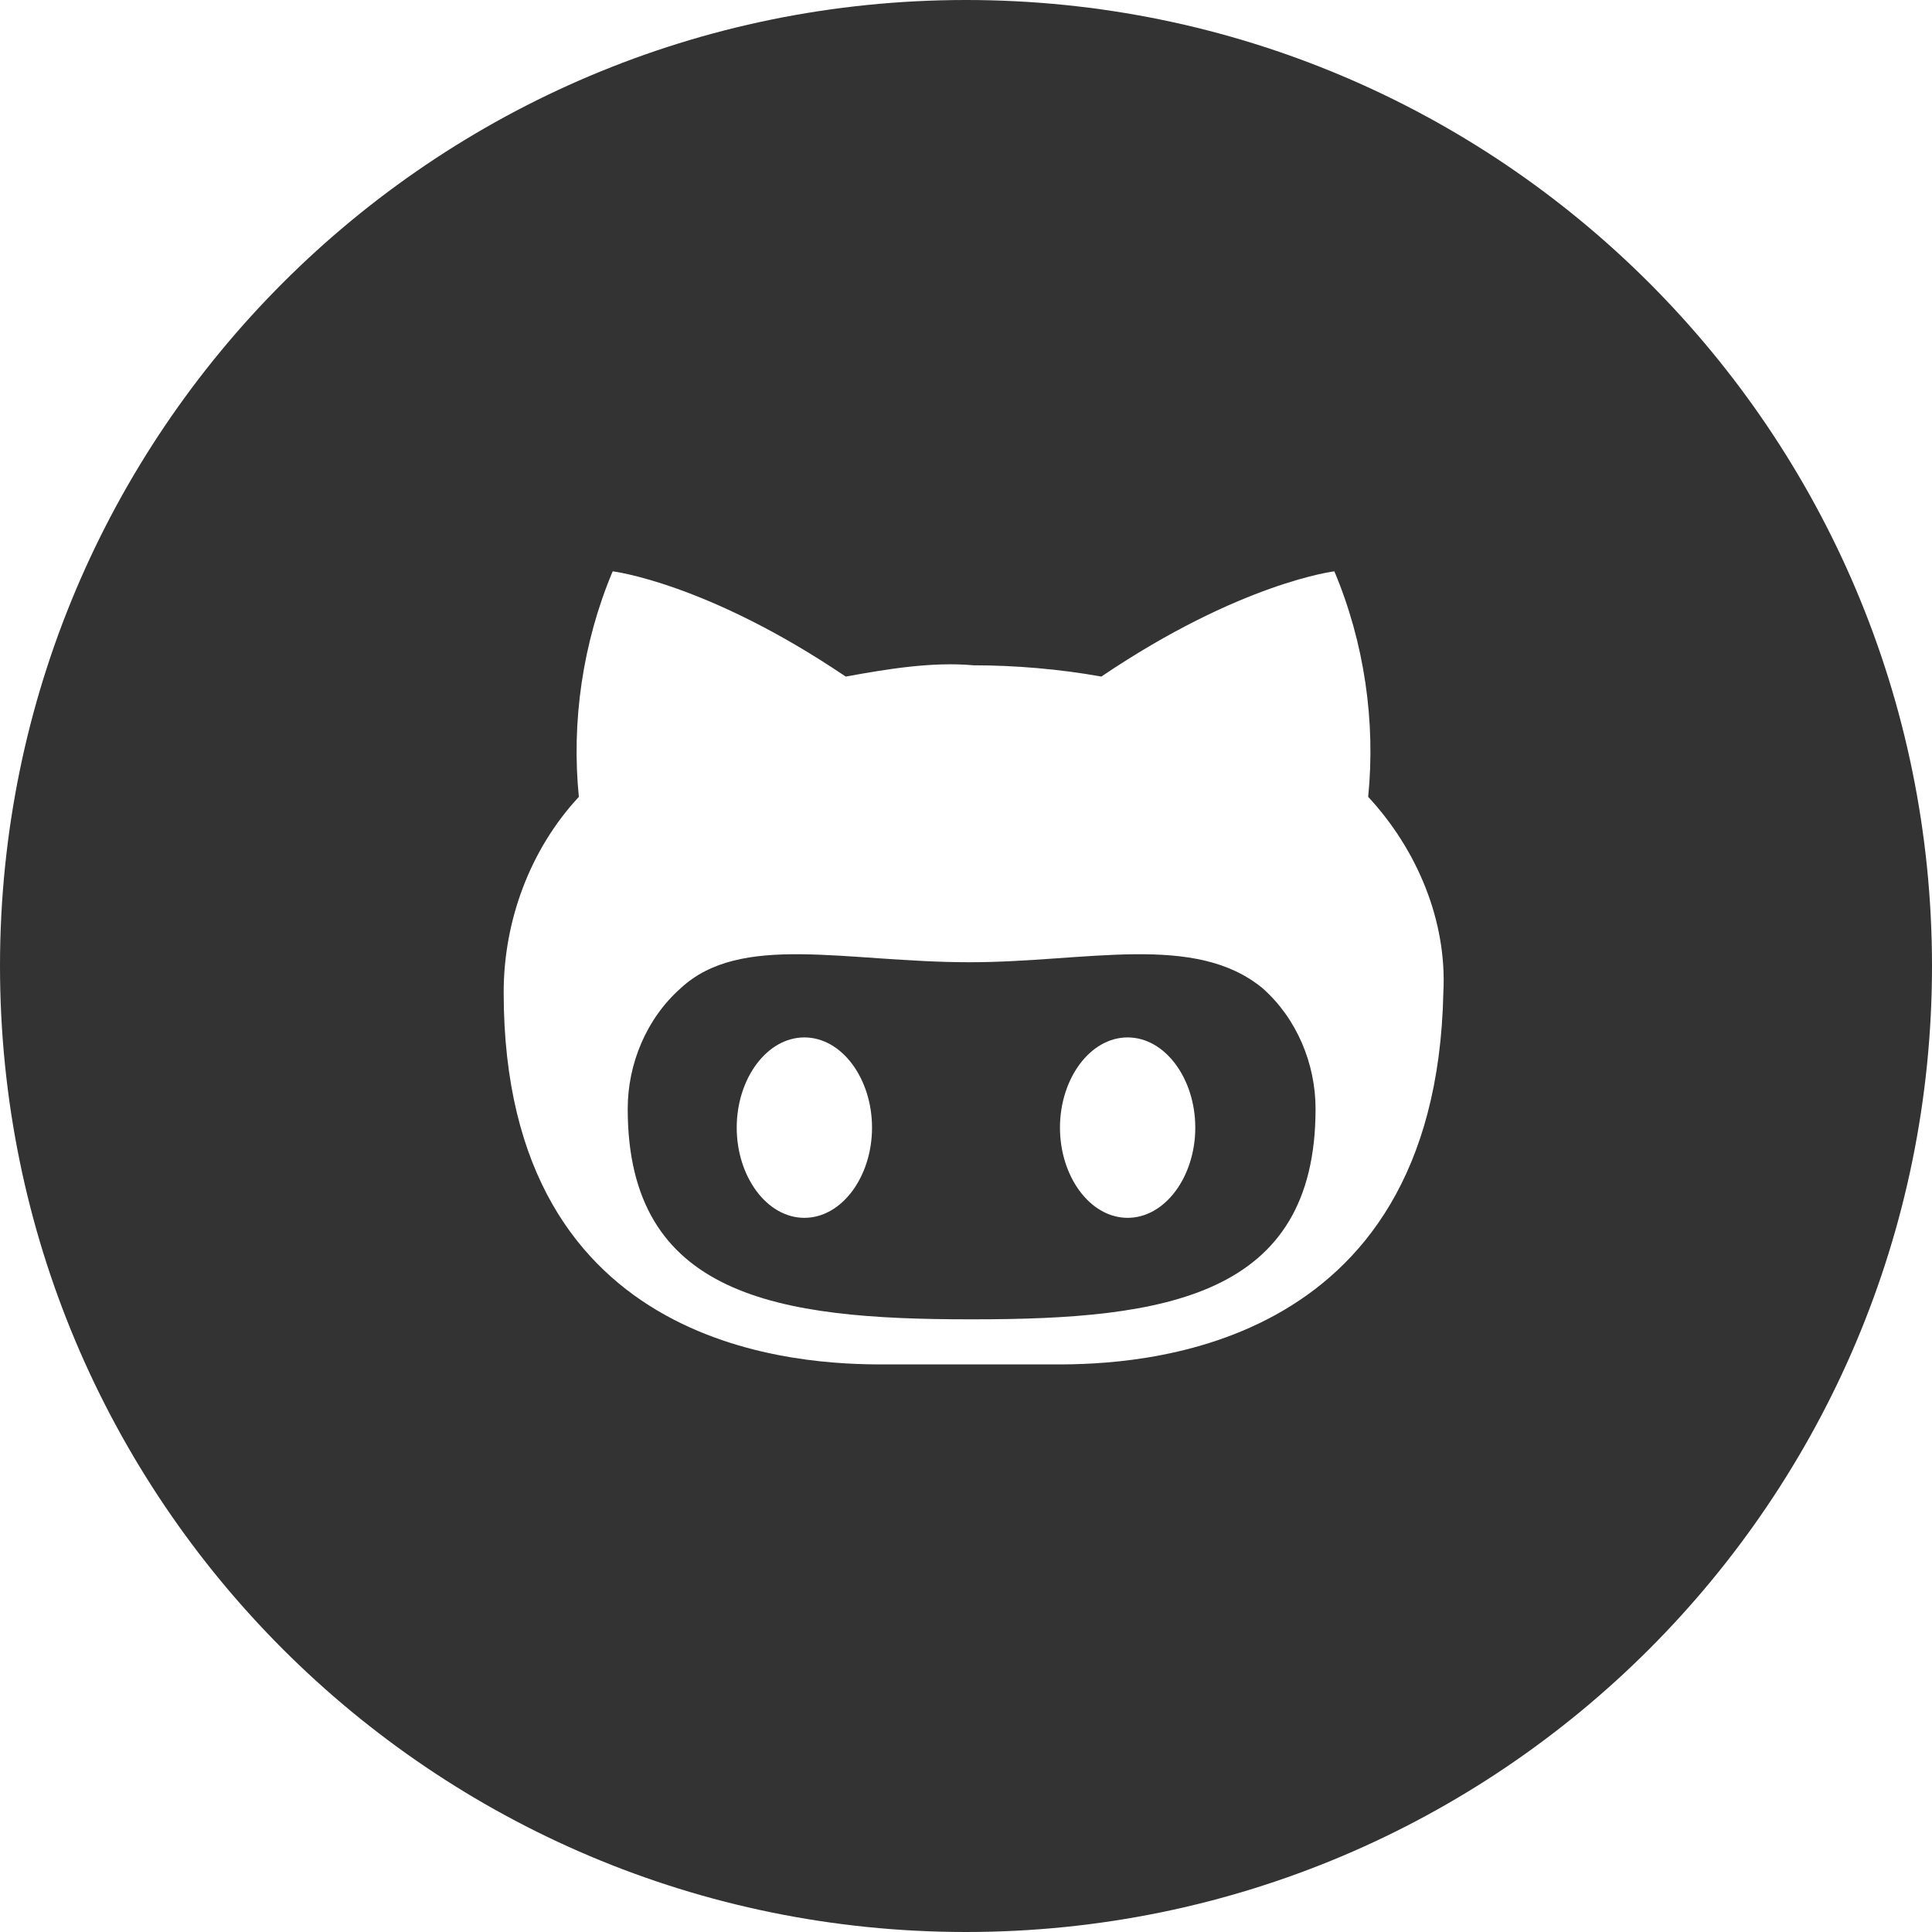 <?xml version="1.0" encoding="utf-8"?>
<!-- Generator: Adobe Illustrator 23.0.4, SVG Export Plug-In . SVG Version: 6.00 Build 0)  -->
<svg version="1.1" id="Calque_1" xmlns="http://www.w3.org/2000/svg" xmlns:xlink="http://www.w3.org/1999/xlink" x="0px" y="0px"
	 viewBox="0 0 51.4 51.4" style="enable-background:new 0 0 51.4 51.4;" xml:space="preserve">
<style type="text/css">
	.st0{fill:#333333;}
</style>
<path id="github-with-circle" class="st0" d="M25.8,25.6L25.8,25.6c-3.3,0-6.1-0.8-7.7,0.7c-0.9,0.8-1.4,2-1.4,3.2
	c0,5,4,5.6,9.1,5.6h0.1c5.1,0,9.1-0.6,9.1-5.6c0-1.2-0.5-2.4-1.4-3.2C31.8,24.8,28.9,25.6,25.8,25.6z M21.4,32.4
	c-1,0-1.8-1.1-1.8-2.4s0.8-2.4,1.8-2.4s1.8,1.1,1.8,2.4S22.4,32.4,21.4,32.4L21.4,32.4z M30,32.4c-1,0-1.8-1.1-1.8-2.4
	s0.8-2.4,1.8-2.4s1.8,1.1,1.8,2.4S31,32.4,30,32.4L30,32.4z M25.7,0C11.5,0,0,11.5,0,25.7c0,14.2,11.5,25.7,25.7,25.7
	c14.2,0,25.7-11.5,25.7-25.7C51.4,11.5,39.9,0,25.7,0C25.7,0,25.7,0,25.7,0z M28.1,36.3c-0.5,0-1.4,0-2.3,0s-1.9,0-2.3,0
	c-2,0-10.1-0.2-10.1-9.9c0-1.9,0.7-3.8,2-5.2c-0.2-2,0.1-4.1,0.9-6c0,0,2.5,0.3,6.2,2.8c1.1-0.2,2.3-0.4,3.4-0.3
	c1.1,0,2.3,0.1,3.4,0.3c3.7-2.5,6.2-2.8,6.2-2.8c0.8,1.9,1.1,4,0.9,6c1.3,1.4,2.1,3.3,2,5.2C38.2,36.1,30.1,36.3,28.1,36.3z"/>
</svg>
